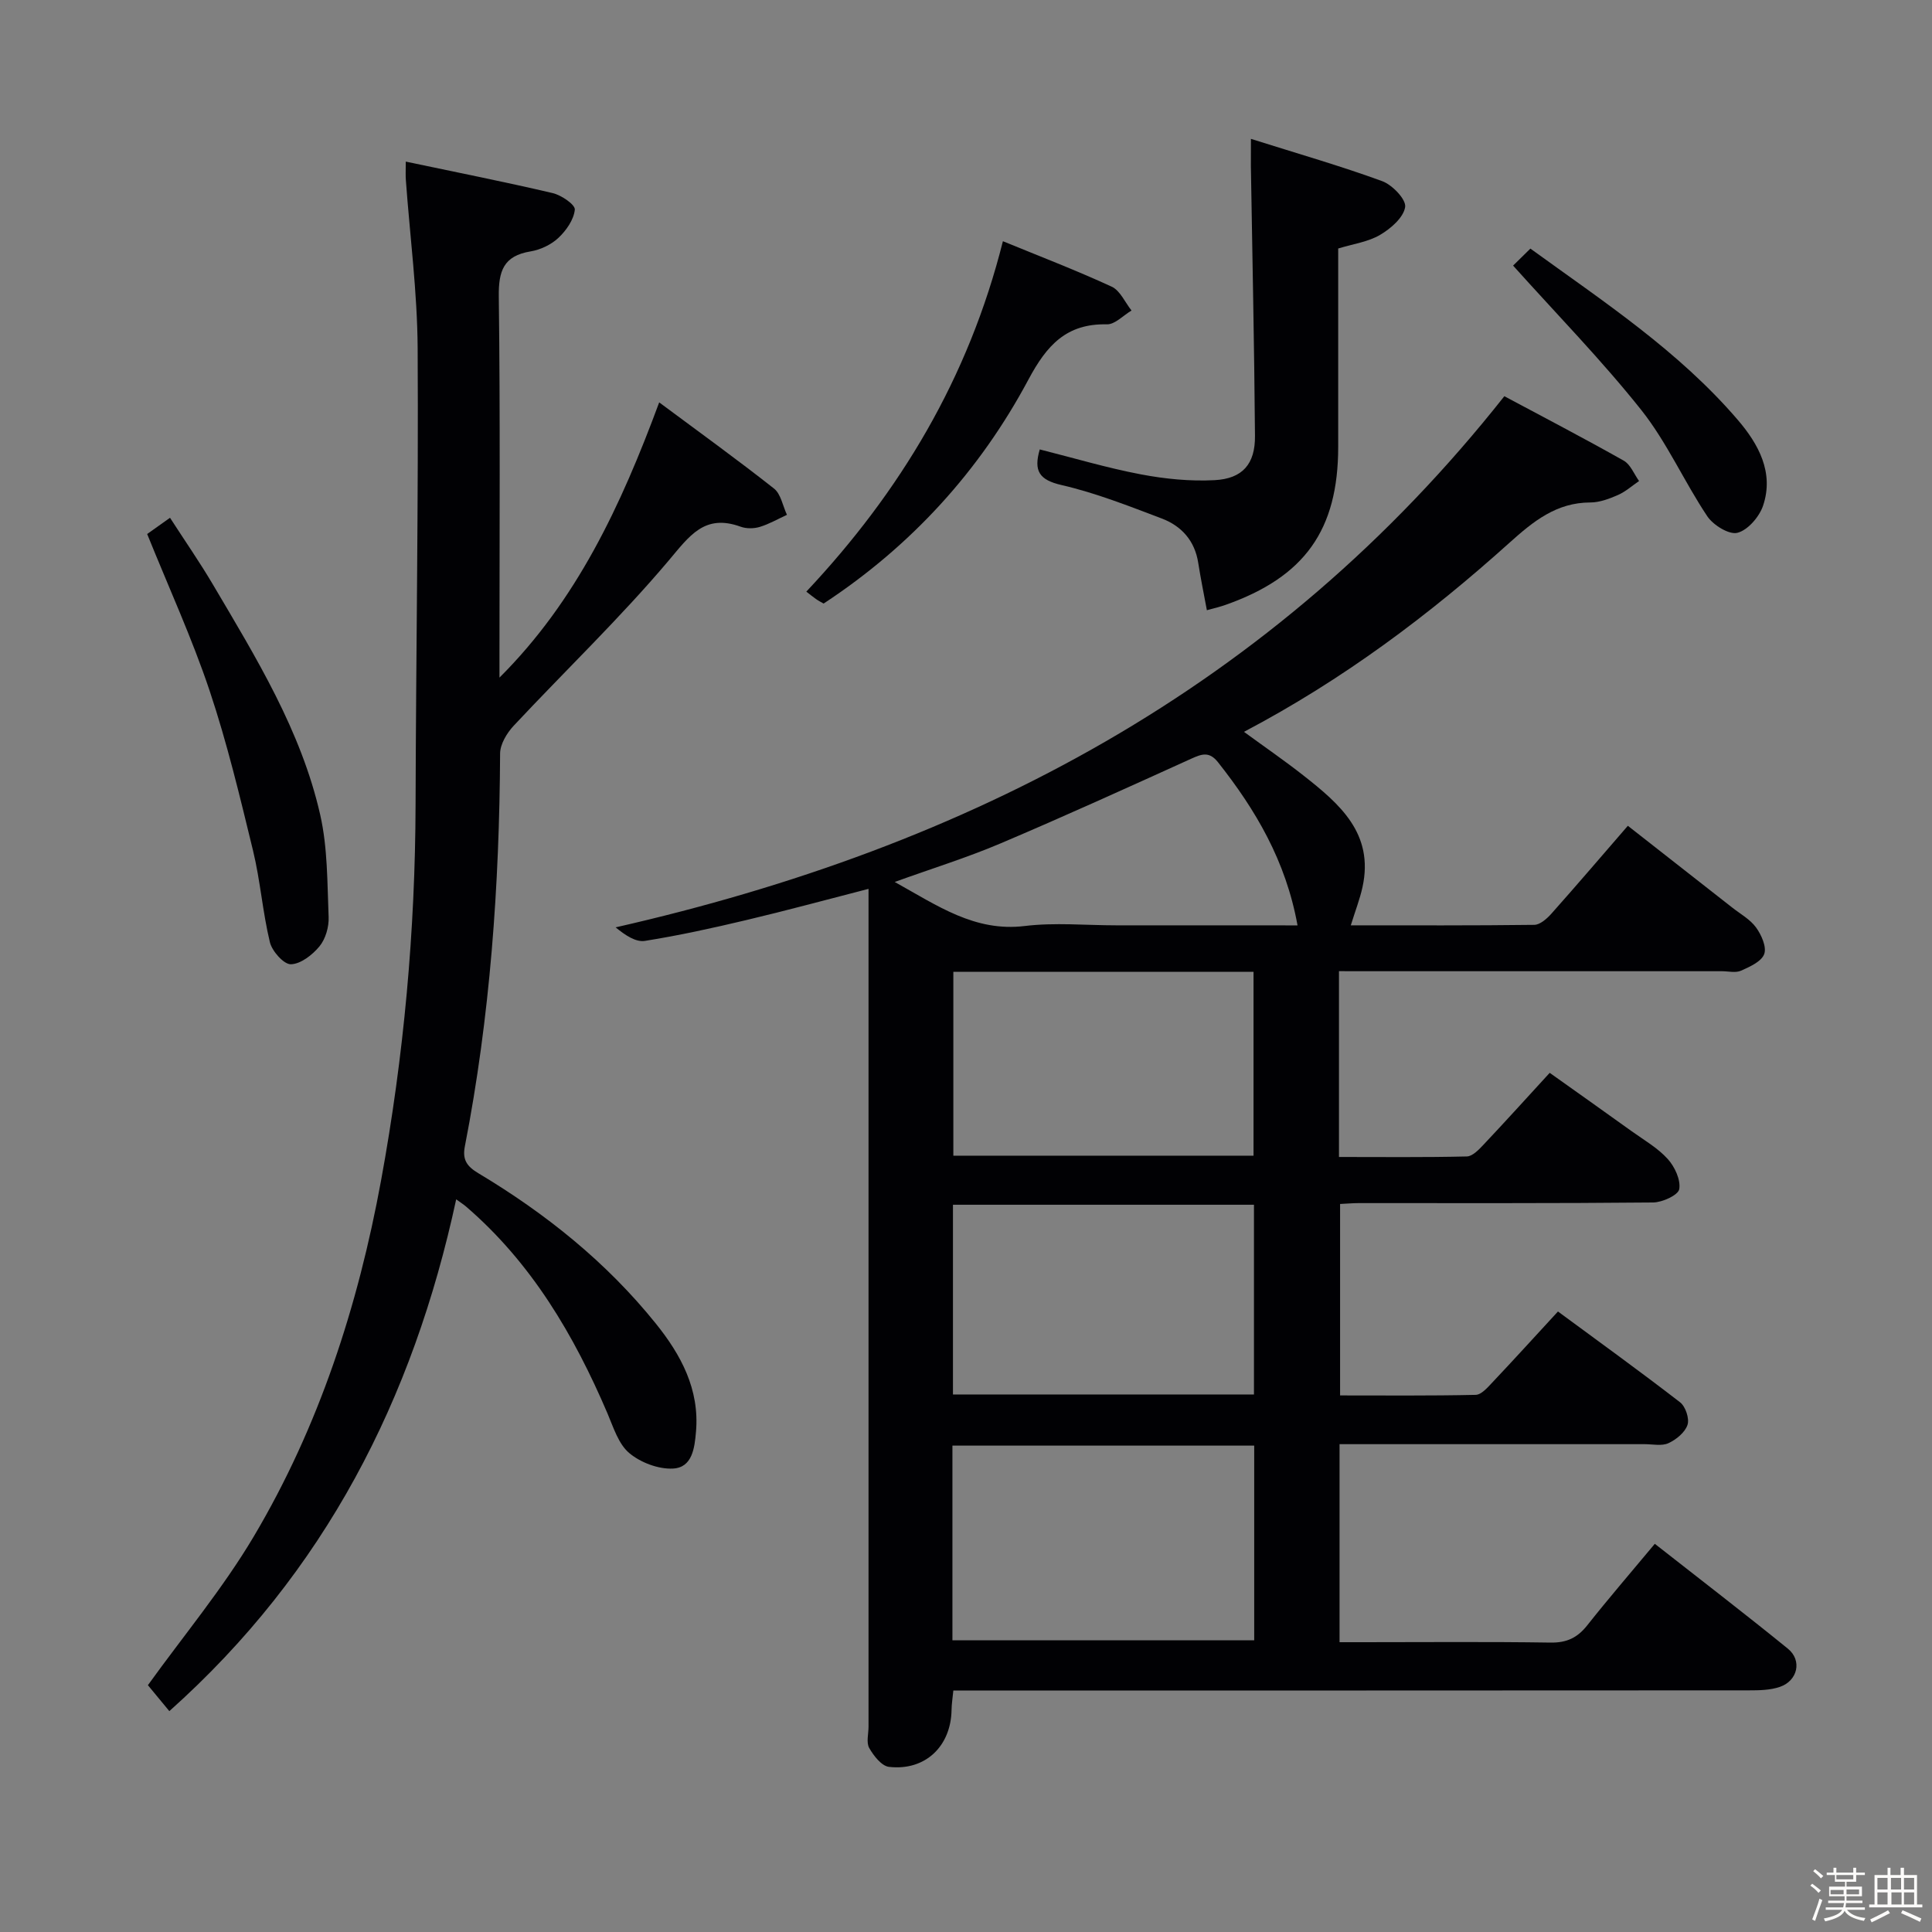 <svg enable-background="new 0 0 400 400" viewBox="0 0 400 400" xmlns="http://www.w3.org/2000/svg"><rect x="0" y="0" width="400" height="400" fill="#808080" stroke="none"/><path d="m374.8 390.4.4-.4c.7.5 1.3 1 1.8 1.4l-.5.5c-.5-.6-1.1-1.1-1.7-1.5zm1 7.3-.6-.3c.5-1.4 1.1-2.8 1.5-4.3.2.1.4.2.6.3-.5 1.3-1 2.8-1.5 4.3zm-.4-10.3.4-.4c.4.3 1 .8 1.7 1.4l-.5.5c-.4-.5-1-1-1.6-1.5zm2.5.3h1.7v-1h.6v1h3.5v-1h.6v1h1.8v.5h-1.8v1.4h-2v1h3.2v2h-3.2v.9h3.3v.5h-3.4c0 .3-.1.6-.1.9h4v.5h-3.7c.7.9 1.9 1.5 3.8 1.7-.1.2-.2.4-.3.6-2.1-.4-3.5-1.1-4-2.1-.4 1-1.8 1.7-4 2.2-.1-.2-.2-.4-.3-.6 2.1-.4 3.4-1 3.8-1.8h-3.4v-.5h3.6c.1-.3.1-.6.2-.9h-3.3v-.5h3.4c0-.3 0-.6 0-.9h-3.2v-2h3.3v-1h-2.1v-1.4h-1.7v-.5zm1.1 3.5v1h2.7c0-.3 0-.4 0-.4 0-.1 0-.2 0-.2 0-.1 0-.2 0-.3h-2.7zm1.2-3v.9h3.5v-.9zm4.7 3h-2.6v.6.4h2.6z" fill="#fcfbfa"/><path d="m393.6 386.7h.6v1.5h2.7v6.1h1.1v.6h-11v-.6h1.1v-6.1h2.7v-1.5h.6v1.5h2.1v-1.5zm-2.7 8.8.4.6c-1.2.6-2.5 1.3-3.8 1.9-.1-.2-.2-.4-.3-.6 1.2-.6 2.5-1.2 3.7-1.9zm-2.2-6.7v2.4h2.1v-2.4zm0 3v2.5h2.1v-2.5zm2.8-3v2.4h2.1v-2.4zm.1 3v2.5h2.1v-2.5h-2.2zm5.9 6.1c-1.4-.7-2.7-1.3-3.9-1.8l.3-.6c1.5.6 2.7 1.2 3.9 1.7zm-1.2-9.1h-2.1v2.4h2.1zm-2.1 3v2.5h2.1v-2.5z" fill="#fcfbfa"/><g fill="#010104"><path d="m277.22 201.07v38.47c8.92 0 17.7.1 26.48-.11 1.19-.03 2.52-1.45 3.5-2.49 4.45-4.72 8.8-9.53 13.65-14.82 5.69 4.05 11.33 8.03 16.93 12.06 2.57 1.84 5.41 3.47 7.5 5.77 1.45 1.6 2.72 4.32 2.39 6.25-.22 1.24-3.49 2.74-5.41 2.76-20.33.2-40.66.12-60.99.13-1.15 0-2.3.11-3.82.18v39.64c9.26 0 18.67.09 28.08-.12 1.17-.03 2.45-1.51 3.43-2.55 4.45-4.71 8.81-9.51 13.6-14.71 8.57 6.32 17.03 12.42 25.28 18.8 1.13.87 1.97 3.38 1.54 4.67-.51 1.56-2.33 3.05-3.94 3.79-1.38.64-3.27.21-4.94.21-19.16.01-38.33 0-57.49 0-1.79 0-3.59 0-5.67 0v41h4.7c13 0 26-.12 38.99.08 3.36.05 5.56-1.01 7.59-3.57 4.43-5.6 9.1-11.01 13.99-16.88 9.31 7.31 18.53 14.38 27.55 21.71 2.99 2.42 2.05 6.64-1.66 7.91-1.98.68-4.24.72-6.37.72-52.81.04-105.63.03-158.46.03-1.98 0-3.97 0-6.29 0-.14 1.48-.35 2.73-.37 3.99-.11 7.56-5.45 12.69-12.96 11.82-1.53-.18-3.18-2.3-4.09-3.91-.64-1.14-.14-2.93-.14-4.43 0-55.66 0-111.31 0-166.97 0-1.98 0-3.97 0-6.47-8.75 2.25-17.01 4.5-25.34 6.47-6.94 1.65-13.92 3.18-20.95 4.3-1.89.3-4.05-1.14-6.07-2.8 73.22-16.65 136.18-49.46 184-109.97 7.9 4.23 16.38 8.64 24.71 13.34 1.41.79 2.14 2.78 3.18 4.22-1.44.98-2.79 2.2-4.36 2.89-1.8.79-3.81 1.55-5.73 1.55-7.04.01-11.82 3.92-16.74 8.34-16.62 14.95-34.42 28.33-54.97 39.15 4.41 3.22 8.44 5.99 12.28 9.01 7.48 5.88 14.7 12.01 12.26 23.14-.55 2.51-1.5 4.92-2.42 7.91 12.77 0 25.38.06 37.99-.1 1.2-.02 2.6-1.27 3.52-2.29 5.2-5.84 10.27-11.78 15.85-18.22 7.28 5.7 14.43 11.3 21.58 16.91 1.7 1.34 3.73 2.45 4.96 4.14 1.11 1.53 2.23 4.04 1.69 5.51-.57 1.55-2.98 2.63-4.8 3.44-1.11.5-2.63.11-3.96.11-24.5 0-48.99 0-73.49 0-1.8-.01-3.59-.01-5.79-.01zm-80.03 138.54h62.48c0-13.63 0-26.87 0-40.31-20.94 0-41.61 0-62.48 0zm62.43-50.9c0-13.43 0-26.32 0-39.28-20.99 0-41.67 0-62.32 0v39.28zm-62.24-87.5v38.06h62.15c0-12.86 0-25.39 0-38.06-20.84 0-41.28 0-62.15 0zm71.26-9.62c-2.42-13.36-8.67-23.92-16.46-33.77-1.81-2.29-3.34-1.73-5.52-.75-13.14 5.96-26.28 11.94-39.56 17.57-6.9 2.93-14.1 5.16-21.86 7.96 8.92 4.95 16.59 10.37 26.92 9.12 6.23-.76 12.62-.14 18.94-.14 12.28.01 24.56.01 37.54.01z"/><path d="m84.01 33.46c10.67 2.25 20.59 4.21 30.42 6.52 1.8.42 4.68 2.4 4.58 3.42-.2 2.07-1.77 4.32-3.4 5.85-1.5 1.41-3.71 2.46-5.76 2.8-5.61.92-6.65 4.06-6.58 9.36.31 24.5.14 49 .14 73.5v5.38c15.99-15.94 25.14-35.57 33.07-56.98 8.19 6.09 16.11 11.8 23.77 17.84 1.43 1.13 1.81 3.59 2.68 5.44-1.87.86-3.68 1.91-5.62 2.5-1.22.37-2.77.39-3.96-.04-7.52-2.73-10.61 1.92-14.96 7.07-10.06 11.9-21.38 22.74-32.04 34.14-1.41 1.51-2.8 3.81-2.81 5.75-.14 27.33-2.06 54.49-7.3 81.35-.54 2.76.44 4.13 2.79 5.54 13.95 8.35 26.53 18.42 36.76 31.14 5.19 6.45 9.06 13.6 8.31 22.35-.29 3.4-.76 7.45-4.76 7.66-3.01.16-6.72-1.24-9.06-3.21-2.23-1.87-3.27-5.3-4.5-8.19-6.94-16.25-15.74-31.2-29.33-42.88-.48-.41-1.03-.75-2-1.46-8.92 41.37-27.14 77.17-59.39 105.96-1.65-1.99-3.2-3.87-4.44-5.37 7.35-10.22 15.51-19.99 21.92-30.79 13.51-22.78 21.59-47.73 26.36-73.73 4.72-25.73 7.07-51.68 7.14-77.85.09-31.48.61-62.96.43-94.44-.07-11.6-1.6-23.19-2.44-34.79-.08-.96-.02-1.92-.02-3.84z"/><path d="m258.99 28.75c9.92 3.13 18.67 5.64 27.19 8.76 2.09.77 4.99 3.8 4.74 5.36-.34 2.18-2.98 4.46-5.19 5.76-2.48 1.46-5.57 1.87-8.67 2.82v41.04c0 17.24-6.93 26.97-23.37 32.76-1.07.38-2.18.63-3.82 1.09-.64-3.45-1.29-6.62-1.79-9.81-.71-4.58-3.46-7.63-7.55-9.18-6.81-2.58-13.66-5.29-20.73-6.92-4.62-1.06-5.84-2.89-4.53-7.38 6.97 1.75 13.88 3.82 20.93 5.16 5.01.95 10.23 1.47 15.3 1.2 5.76-.31 8.38-3.35 8.33-9.14-.14-18.63-.55-37.25-.85-55.88-.01-1.44.01-2.88.01-5.64z"/><path d="m30.47 110.56c1.18-.84 2.64-1.88 4.73-3.36 3.07 4.76 6.16 9.2 8.9 13.85 8.94 15.15 18.24 30.23 22.19 47.62 1.56 6.86 1.46 14.12 1.75 21.21.08 2.02-.63 4.5-1.88 6.03-1.46 1.78-3.89 3.68-5.94 3.73-1.46.03-3.88-2.69-4.34-4.55-1.51-6.25-1.98-12.76-3.5-19.01-2.7-11.1-5.36-22.25-8.98-33.07-3.62-10.81-8.4-21.23-12.93-32.45z"/><path d="m207.64 49.94c7.55 3.1 15.15 6.01 22.52 9.41 1.76.81 2.76 3.25 4.11 4.94-1.7 1-3.41 2.89-5.09 2.86-8.4-.19-12.46 4.34-16.24 11.41-10.09 18.9-24.24 34.45-42.42 46.4-.44-.26-1.02-.54-1.54-.91-.66-.46-1.28-.97-2.04-1.56 19.46-20.7 33.58-44.2 40.7-72.55z"/><path d="m313.27 54.99c.68-.66 1.93-1.89 3.58-3.52 15.14 10.97 30.73 21.21 42.96 35.49 4.23 4.94 7.54 10.86 5.21 17.75-.78 2.3-3.15 5.05-5.3 5.6-1.73.45-5.02-1.59-6.25-3.43-4.79-7.17-8.33-15.27-13.65-21.98-8.23-10.35-17.54-19.86-26.55-29.91z"/></g></svg>